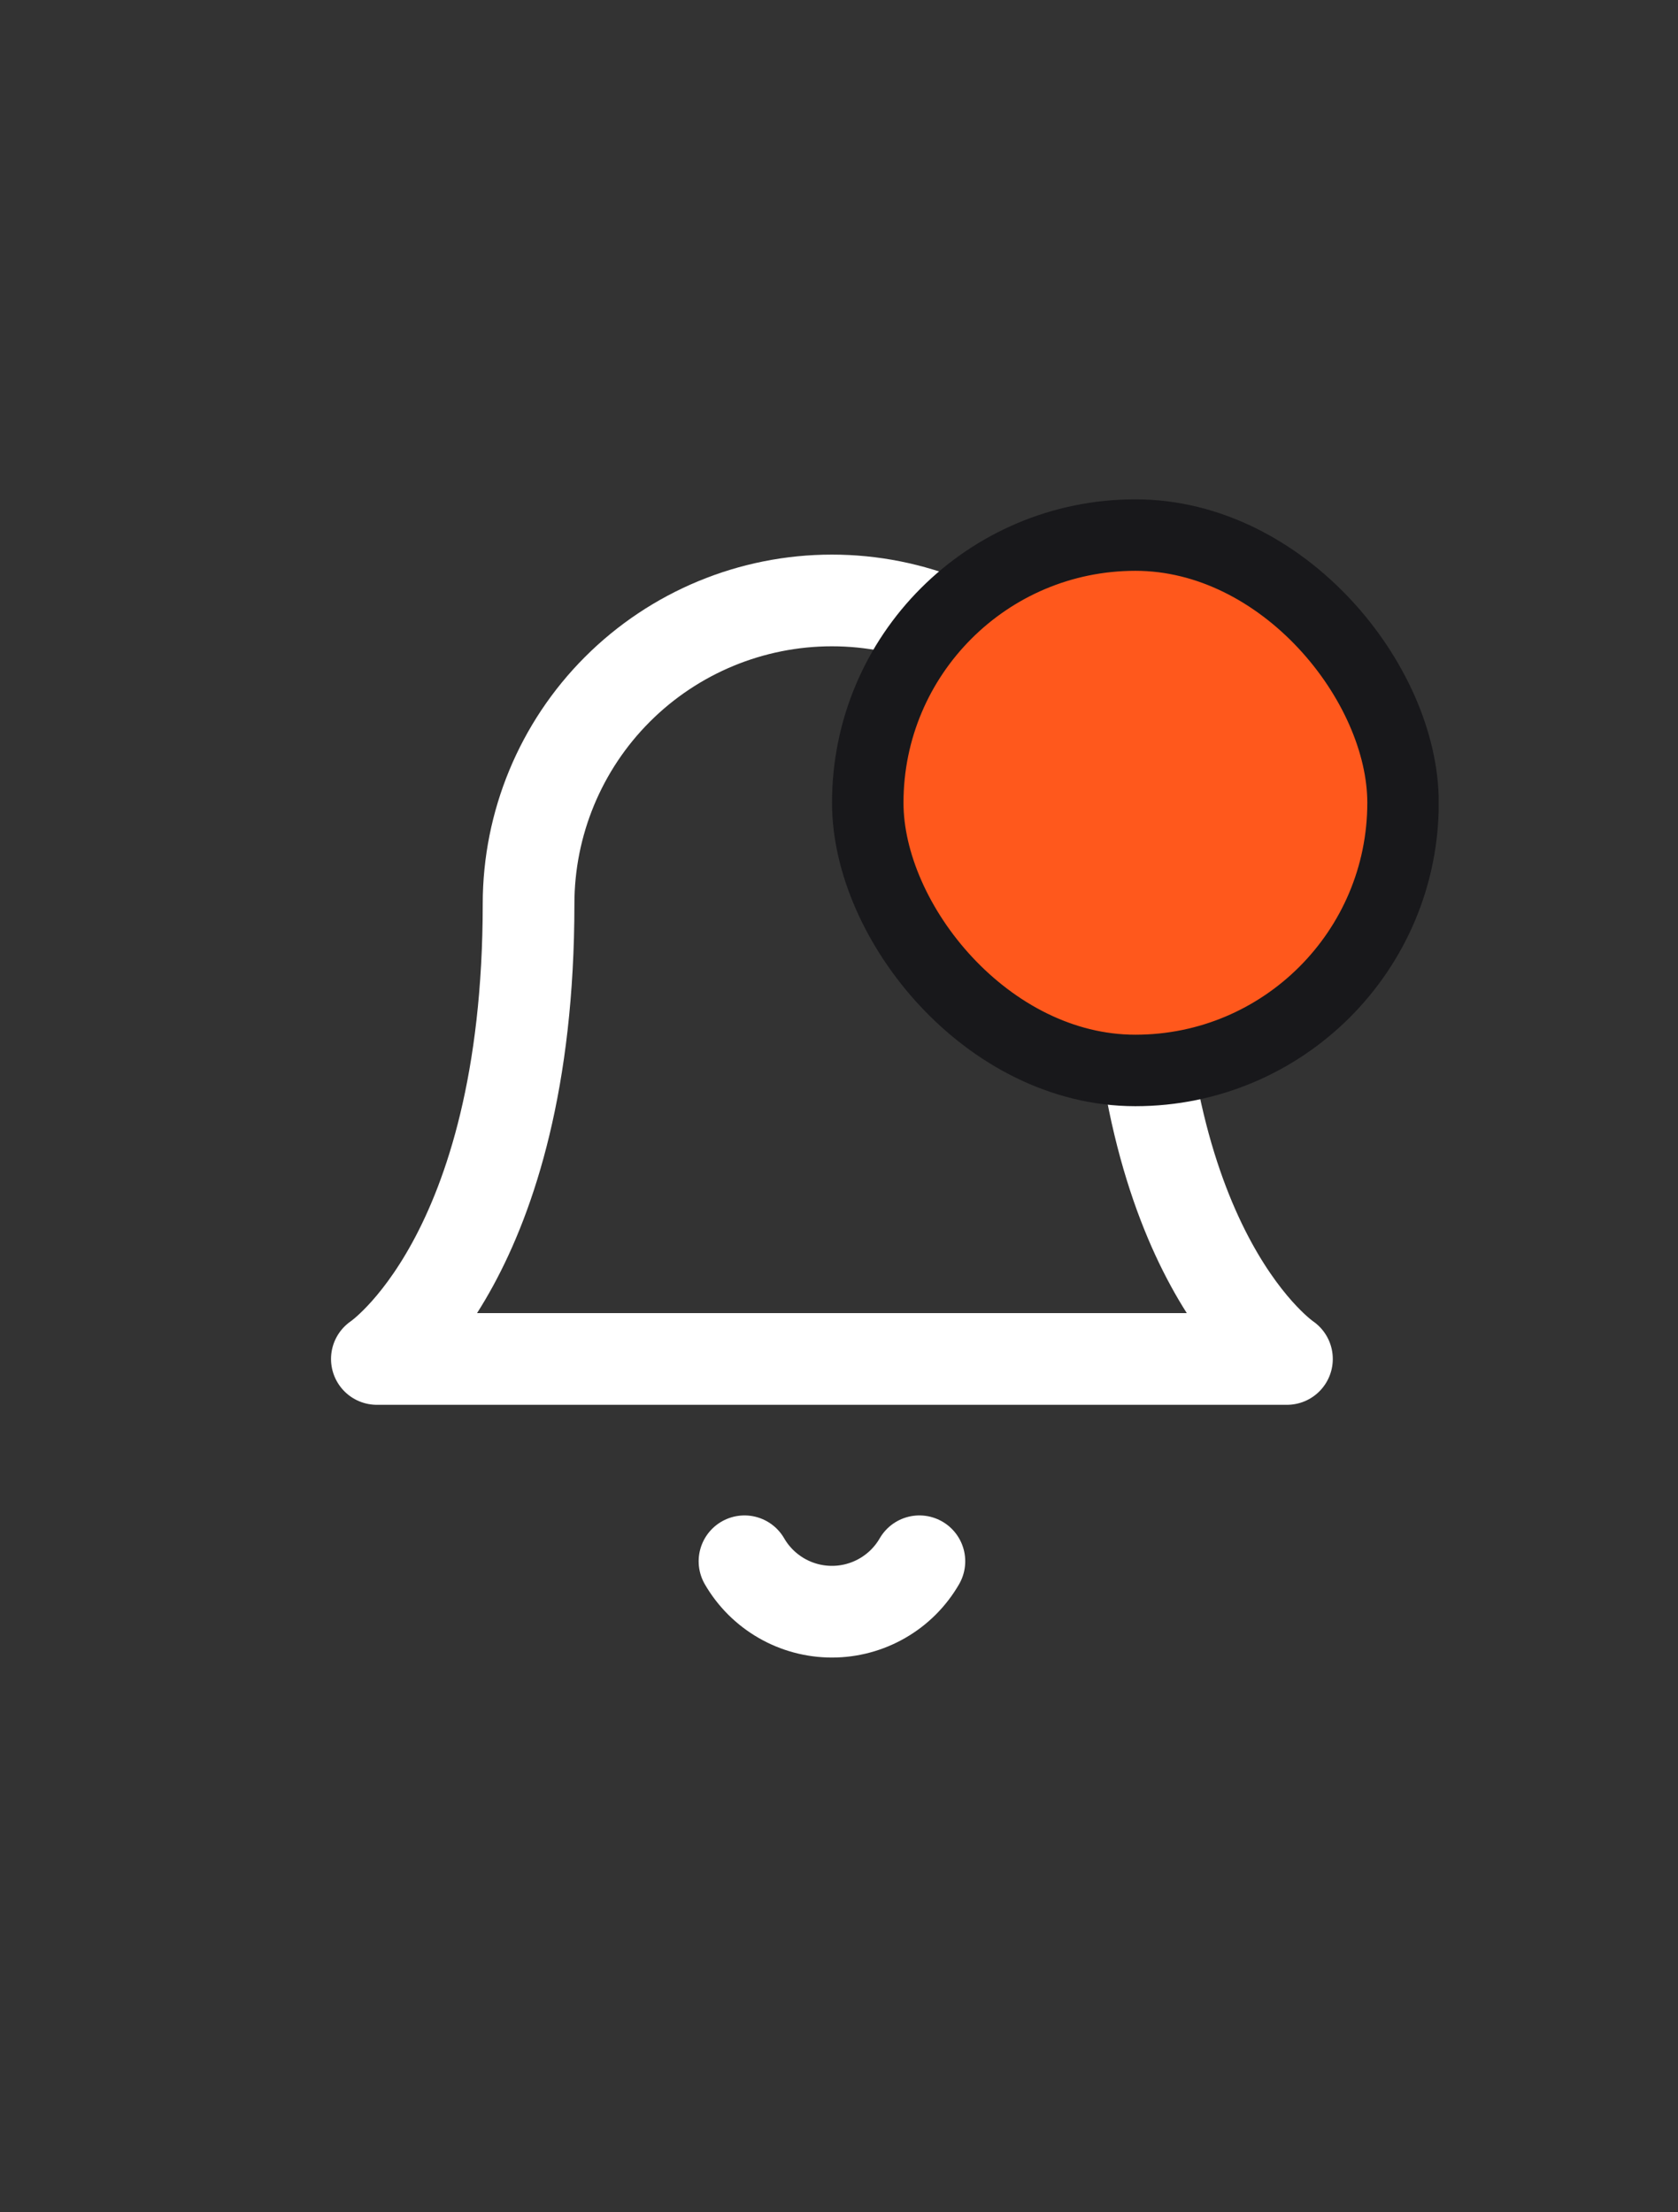 <svg width="22" height="29" viewBox="0 0 22 29" fill="none" xmlns="http://www.w3.org/2000/svg">
<rect x="0" y="0" width="22" height="29" fill="#333333" stroke="none"/>
<g clip-path="url(#clip0_337_283)">
<path d="M14.885 11.848C14.885 10.794 14.466 9.782 13.72 9.036C12.974 8.29 11.962 7.871 10.907 7.871C9.853 7.871 8.841 8.29 8.095 9.036C7.349 9.782 6.93 10.794 6.93 11.848C6.93 16.489 4.941 17.814 4.941 17.814H16.873C16.873 17.814 14.885 16.489 14.885 11.848Z" stroke="white" stroke-width="1.202" stroke-linecap="round" stroke-linejoin="round"/>
<path d="M12.054 20.466C11.938 20.667 11.771 20.834 11.569 20.95C11.368 21.066 11.14 21.127 10.908 21.127C10.675 21.127 10.447 21.066 10.246 20.95C10.045 20.834 9.877 20.667 9.761 20.466" stroke="white" stroke-width="1.202" stroke-linecap="round" stroke-linejoin="round"/>
<rect x="11.377" y="7.014" width="7.018" height="7.018" rx="3.509" fill="#FF581C"/>
<rect x="11.377" y="7.014" width="7.018" height="7.018" rx="3.509" stroke="#18181B" stroke-width="0.937"/>
</g>
<defs>
<clipPath id="clip0_337_283">
<rect width="15.909" height="15.909" fill="white" transform="translate(2.953 6.545)"/>
</clipPath>
</defs>
</svg>
